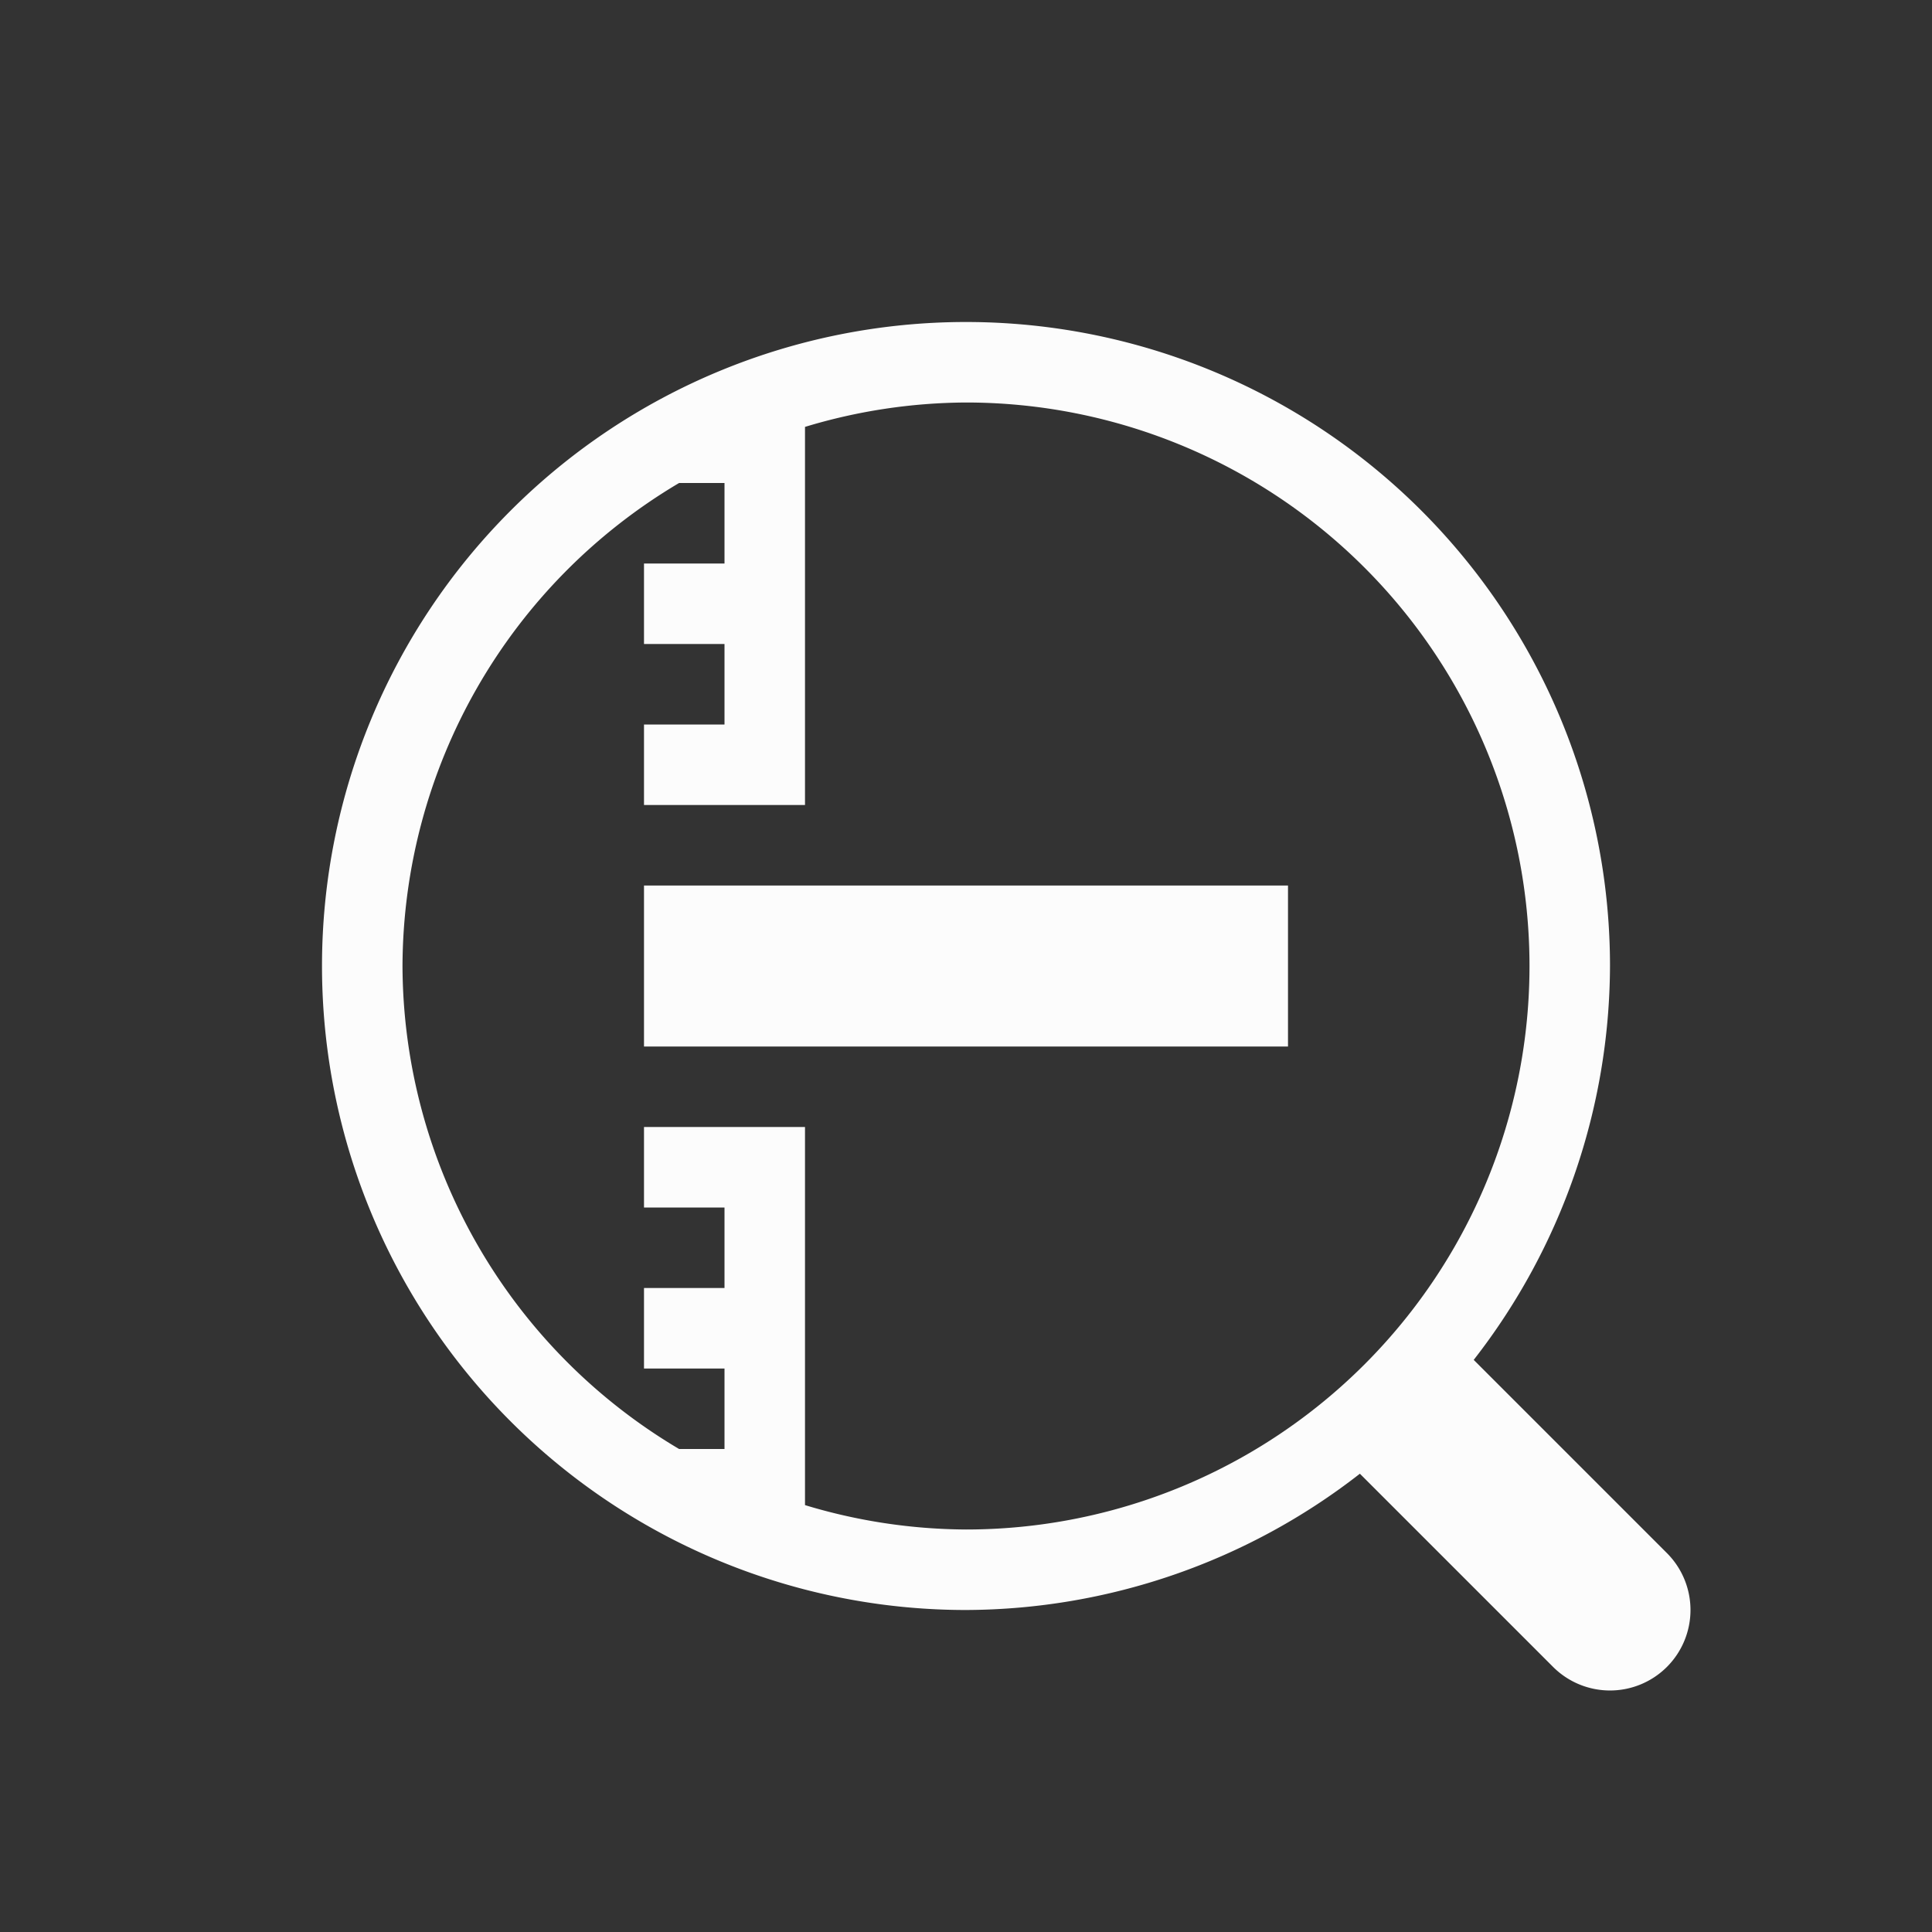 <svg xmlns="http://www.w3.org/2000/svg" id="svg6" version="1.1" viewBox="0 0 24 24" width="24" height="24">
<rect x="0" y="0" width="24" height="24" fill="#333333" stroke="none"/>
<defs id="defs3051">

</defs>
<g transform="translate(1,1)">
<path id="path347" d="m11 3a8 8 0 0 0-8 8 8 8 0 0 0 8 8 8 8 0 0 0 4.893-1.693l2.4 2.4a1 1 0 0 0 1.414 0 1 1 0 0 0 0-1.414l-2.4-2.4a8 8 0 0 0 1.693-4.893 8 8 0 0 0-8-8zm0 1a7 7 0 0 1 7 7 7 7 0 0 1-7 7 7 7 0 0 1-2-0.303v-4.697h-1-1v1h1v1h-1v1h1v1h-0.564a7 7 0 0 1-3.436-6 7 7 0 0 1 3.436-6h0.564v1h-1v1h1v1h-1v1h1 1v-4.697a7 7 0 0 1 2-0.303zm-4 6v2h8v-2h-8z"  fill="#fcfcfc" stroke-linecap="square" stroke-width="2" style="paint-order:markers stroke fill"/>
</g>
</svg>

